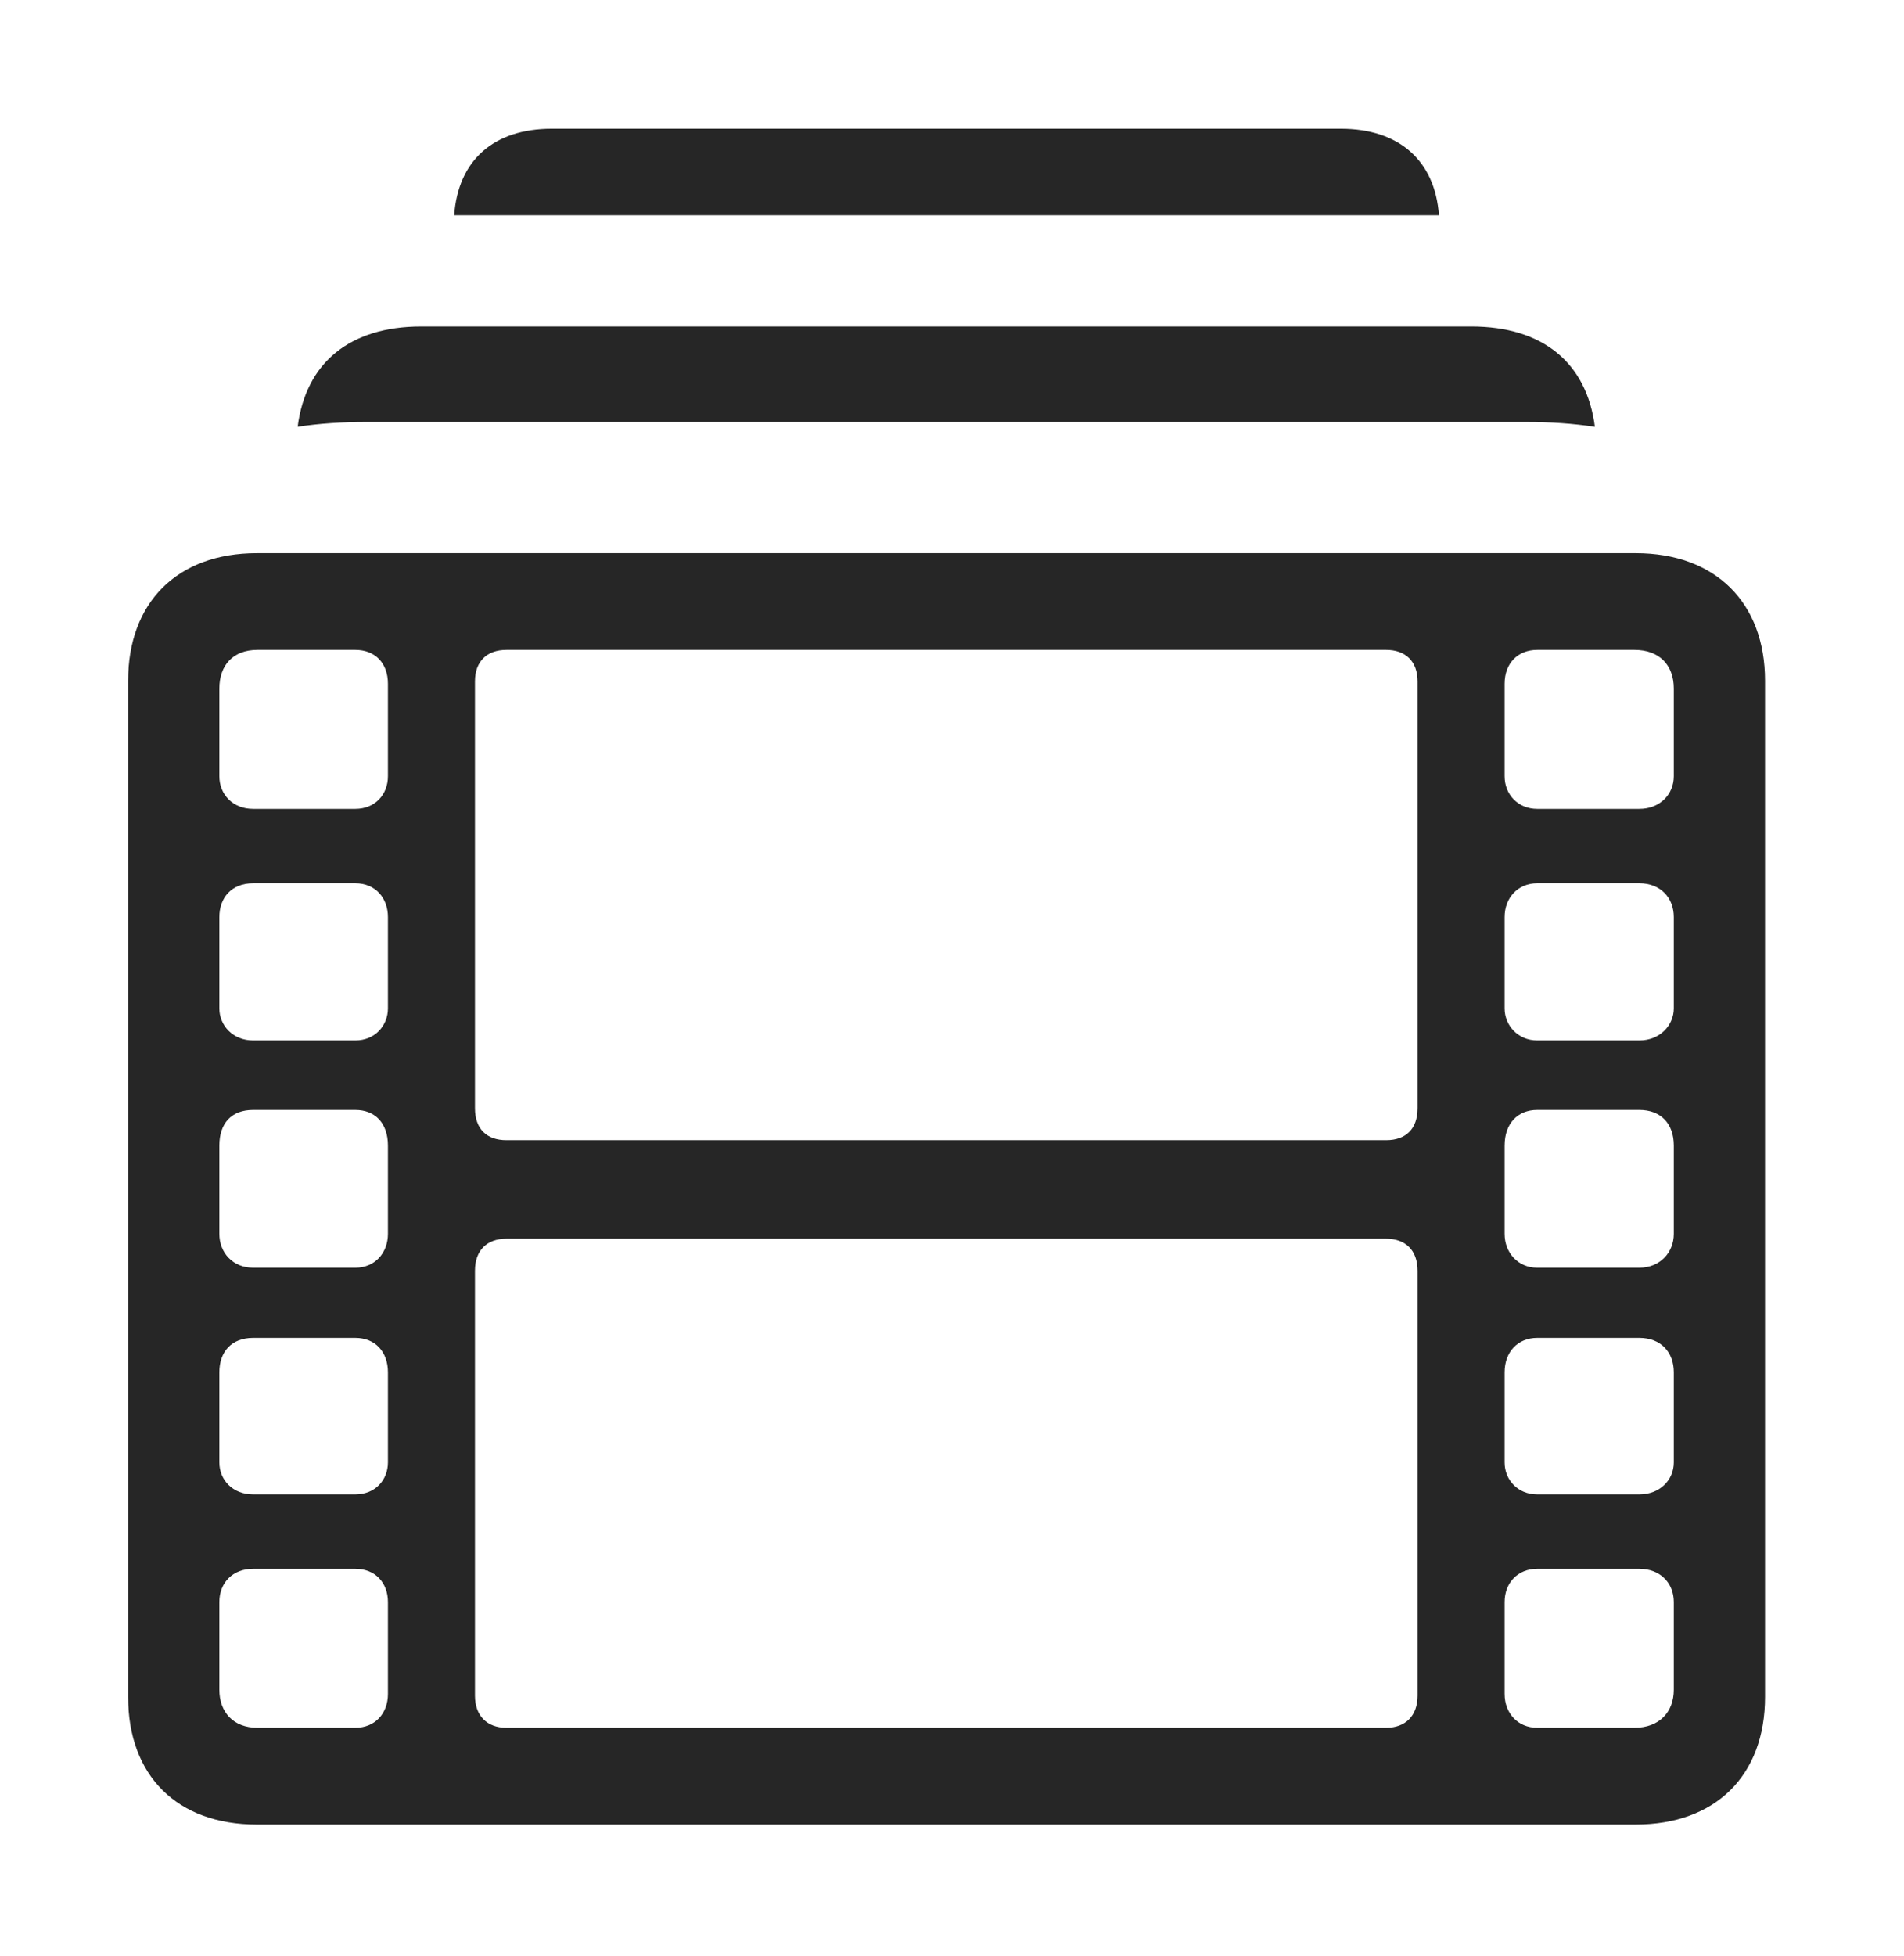 <?xml version="1.0" encoding="UTF-8"?>
<!--Generator: Apple Native CoreSVG 326-->
<!DOCTYPE svg
PUBLIC "-//W3C//DTD SVG 1.1//EN"
       "http://www.w3.org/Graphics/SVG/1.1/DTD/svg11.dtd">
<svg version="1.1" xmlns="http://www.w3.org/2000/svg" xmlns:xlink="http://www.w3.org/1999/xlink" viewBox="0 0 61.543 63.184">
 <g>
  <rect height="63.184" opacity="0" width="61.543" x="0" y="0"/>
  <path d="M46.511 6.953L14.681 6.953C14.806 5.184 15.955 4.16 17.832 4.16L43.34 4.16C45.217 4.16 46.383 5.184 46.511 6.953Z" fill="black" fill-opacity="0.85"/>
  <path d="M51.551 13.789C50.851 13.682 50.109 13.633 49.336 13.633L11.836 13.633C11.062 13.633 10.32 13.681 9.621 13.787C9.886 11.711 11.317 10.547 13.613 10.547L47.559 10.547C49.855 10.547 51.286 11.711 51.551 13.789Z" fill="black" fill-opacity="0.85"/>
  <path d="M8.301 58.945L52.871 58.945C55.449 58.945 57.051 57.363 57.051 54.824L57.051 21.992C57.051 19.473 55.449 17.871 52.871 17.871L8.301 17.871C5.723 17.871 4.141 19.473 4.141 21.992L4.141 54.824C4.141 57.363 5.723 58.945 8.301 58.945ZM8.184 26.133C7.52 26.133 7.09 25.664 7.09 25.078L7.09 22.246C7.09 21.484 7.539 20.996 8.32 20.996L11.484 20.996C12.129 20.996 12.539 21.426 12.539 22.09L12.539 25.078C12.539 25.664 12.129 26.133 11.484 26.133ZM8.184 33.613C7.52 33.613 7.09 33.125 7.09 32.578L7.09 29.629C7.09 29.004 7.48 28.535 8.184 28.535L11.484 28.535C12.129 28.535 12.539 29.004 12.539 29.629L12.539 32.578C12.539 33.125 12.129 33.613 11.484 33.613ZM8.184 40.957C7.52 40.957 7.09 40.469 7.09 39.863L7.09 37.012C7.09 36.289 7.48 35.859 8.184 35.859L11.484 35.859C12.129 35.859 12.539 36.289 12.539 37.012L12.539 39.863C12.539 40.469 12.129 40.957 11.484 40.957ZM8.184 48.281C7.52 48.281 7.09 47.812 7.09 47.246L7.09 44.336C7.09 43.672 7.48 43.223 8.184 43.223L11.484 43.223C12.129 43.223 12.539 43.672 12.539 44.336L12.539 47.246C12.539 47.812 12.129 48.281 11.484 48.281ZM8.32 55.82C7.539 55.82 7.09 55.312 7.09 54.59L7.09 51.758C7.09 51.133 7.52 50.684 8.184 50.684L11.484 50.684C12.129 50.684 12.539 51.133 12.539 51.758L12.539 54.727C12.539 55.352 12.129 55.82 11.484 55.82ZM16.367 36.836C15.742 36.836 15.352 36.484 15.352 35.801L15.352 22.012C15.352 21.367 15.742 20.996 16.367 20.996L44.805 20.996C45.43 20.996 45.82 21.367 45.82 22.012L45.82 35.801C45.82 36.484 45.43 36.836 44.805 36.836ZM16.367 55.82C15.742 55.82 15.352 55.43 15.352 54.785L15.352 41.055C15.352 40.391 15.742 40.02 16.367 40.02L44.805 40.02C45.43 40.02 45.82 40.391 45.82 41.055L45.82 54.785C45.82 55.43 45.43 55.82 44.805 55.82ZM49.688 26.133C49.062 26.133 48.633 25.664 48.633 25.078L48.633 22.09C48.633 21.426 49.062 20.996 49.688 20.996L52.832 20.996C53.633 20.996 54.102 21.484 54.102 22.246L54.102 25.078C54.102 25.664 53.652 26.133 52.988 26.133ZM49.688 33.613C49.062 33.613 48.633 33.125 48.633 32.578L48.633 29.629C48.633 29.004 49.062 28.535 49.688 28.535L52.988 28.535C53.672 28.535 54.102 29.004 54.102 29.629L54.102 32.578C54.102 33.125 53.652 33.613 52.988 33.613ZM49.688 40.957C49.062 40.957 48.633 40.469 48.633 39.863L48.633 37.012C48.633 36.289 49.062 35.859 49.688 35.859L52.988 35.859C53.672 35.859 54.102 36.289 54.102 37.012L54.102 39.863C54.102 40.469 53.652 40.957 52.988 40.957ZM49.688 48.281C49.062 48.281 48.633 47.812 48.633 47.246L48.633 44.336C48.633 43.672 49.062 43.223 49.688 43.223L52.988 43.223C53.672 43.223 54.102 43.672 54.102 44.336L54.102 47.246C54.102 47.812 53.652 48.281 52.988 48.281ZM49.688 55.82C49.062 55.82 48.633 55.352 48.633 54.727L48.633 51.758C48.633 51.133 49.062 50.684 49.688 50.684L52.988 50.684C53.652 50.684 54.102 51.133 54.102 51.758L54.102 54.59C54.102 55.312 53.633 55.82 52.832 55.82Z" fill="black" fill-opacity="0.85"/>
 </g>
</svg>
